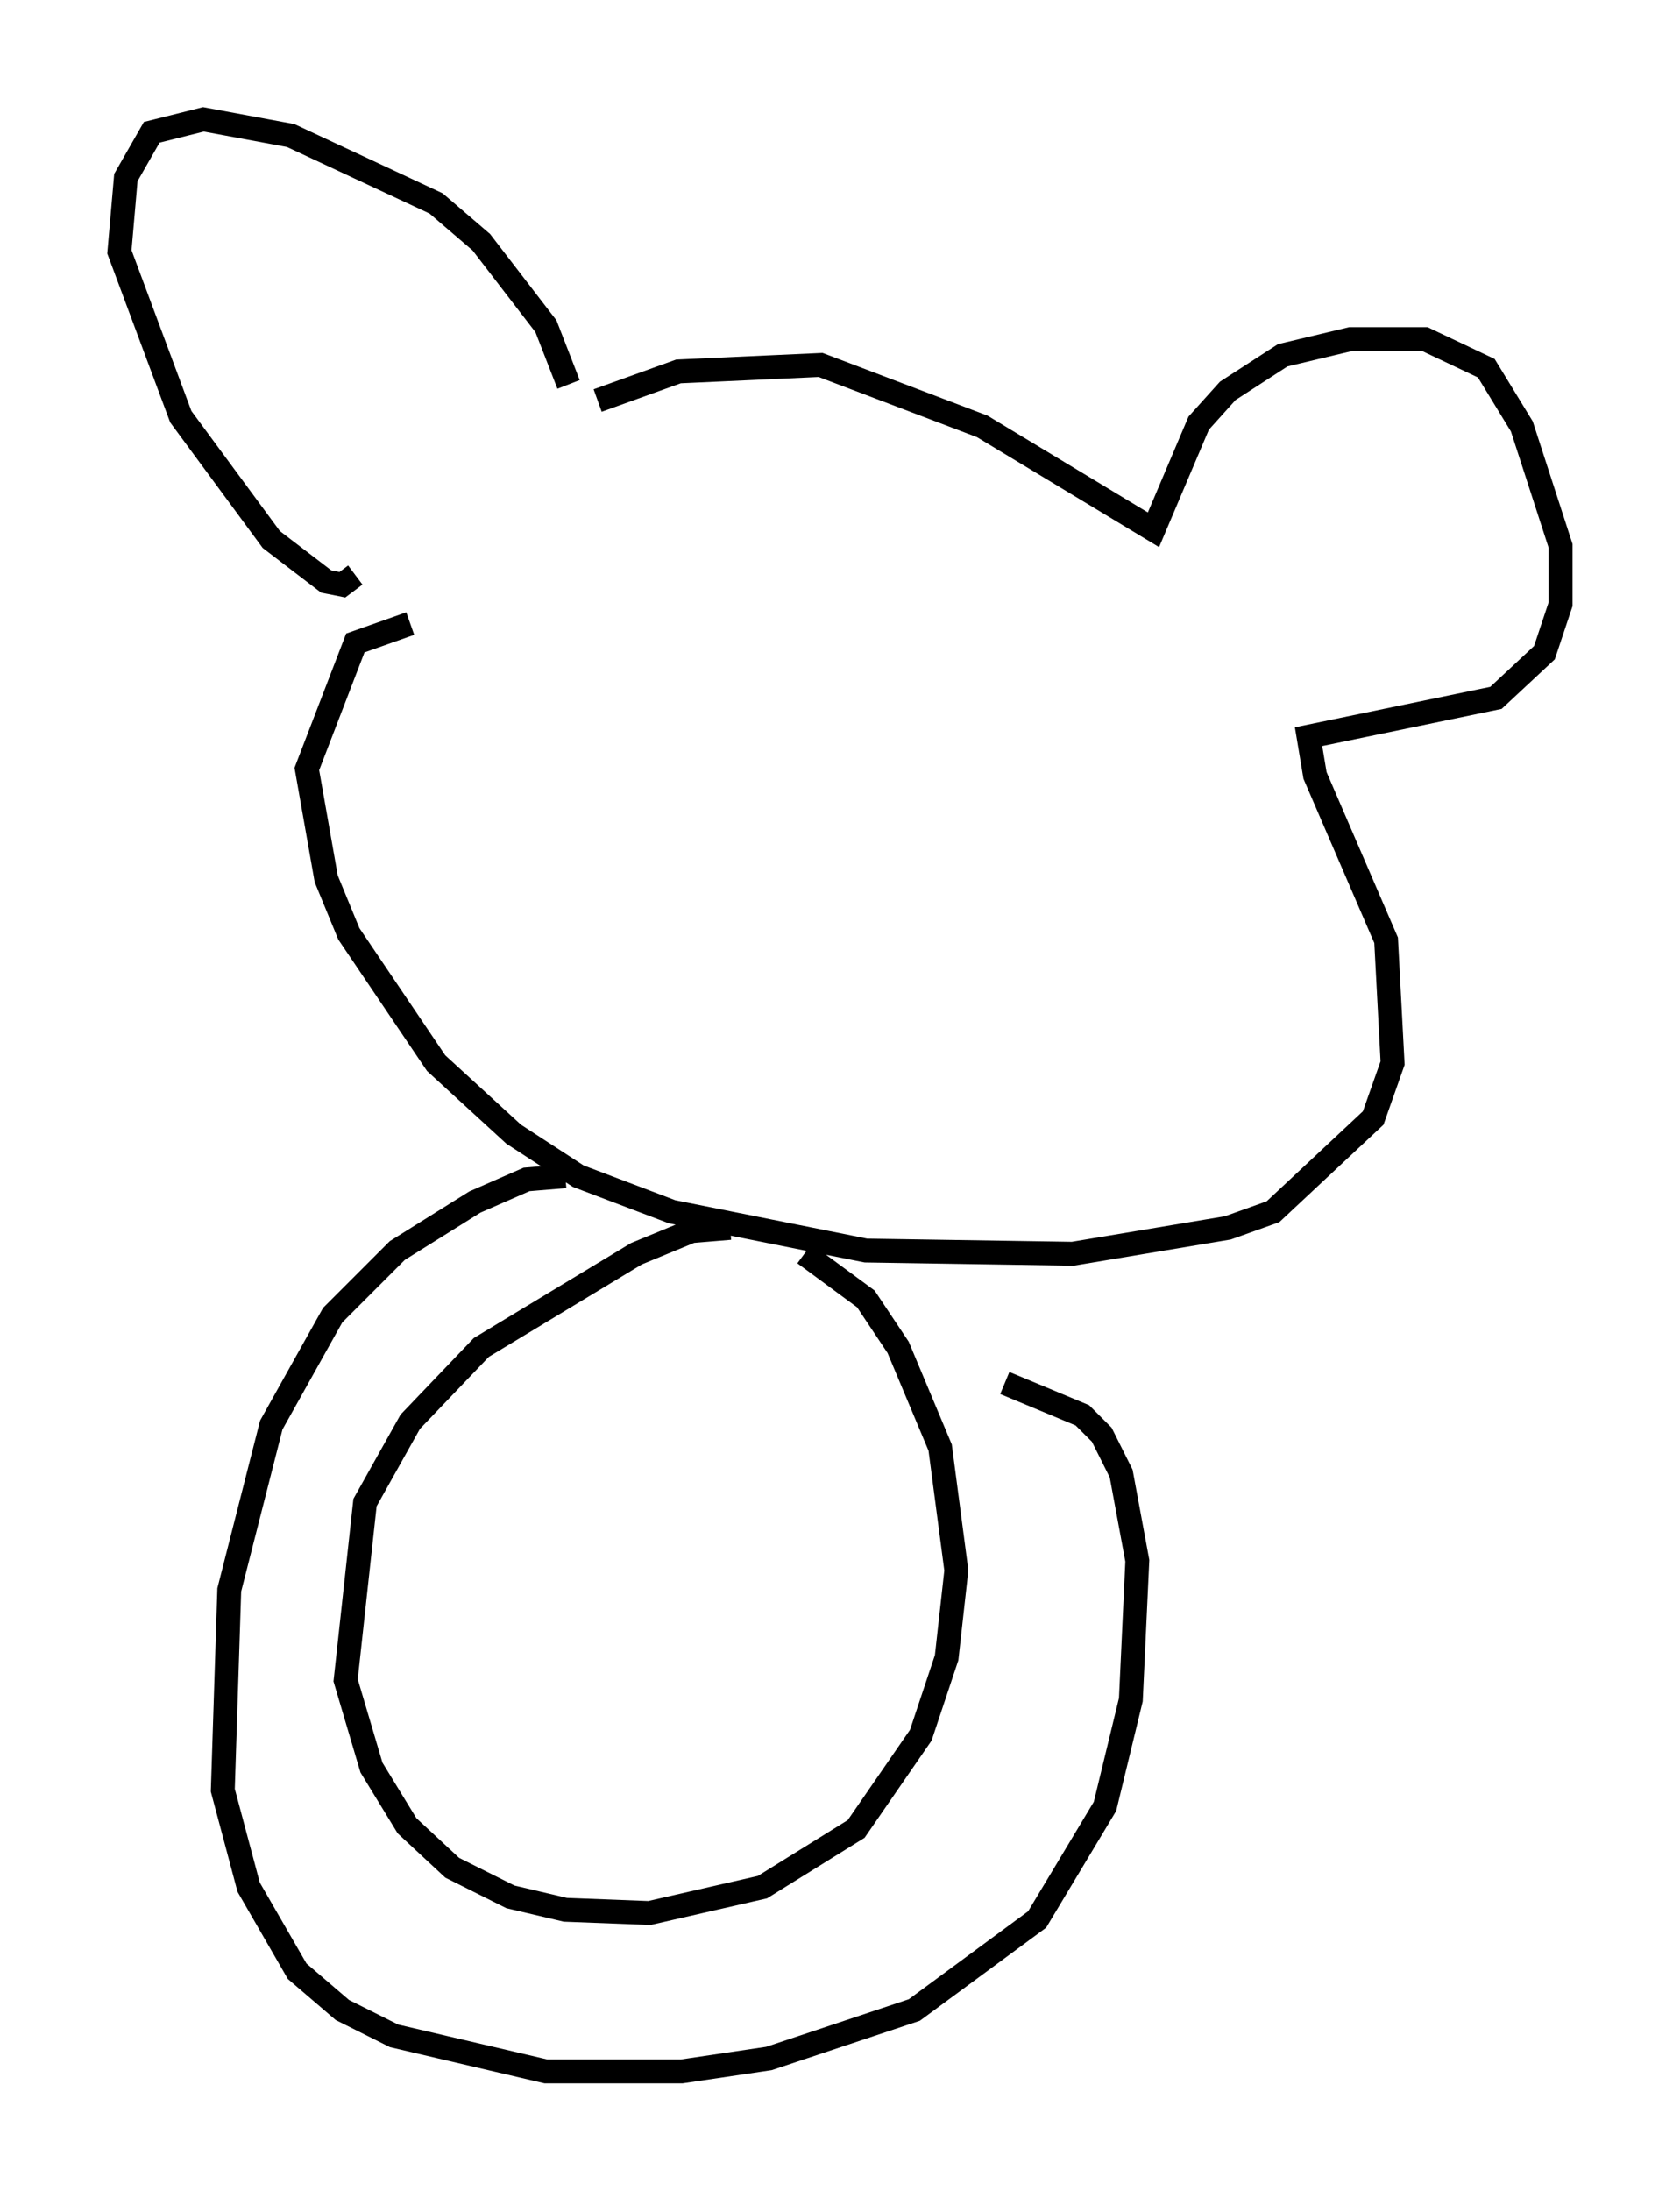 <?xml version="1.0" encoding="utf-8" ?>
<svg baseProfile="full" height="91.731" version="1.1" width="70.351" xmlns="http://www.w3.org/2000/svg" xmlns:ev="http://www.w3.org/2001/xml-events" xmlns:xlink="http://www.w3.org/1999/xlink"><defs /><rect fill="white" height="91.731" width="70.351" x="0" y="0" /><path d="M23.944, 17.855 m-0.135, -1.759 l-0.947, -2.436 -2.706, -3.518 l-1.894, -1.624 -6.089, -2.842 l-3.654, -0.677 -2.165, 0.541 l-1.083, 1.894 -0.271, 3.112 l2.571, 6.901 3.789, 5.142 l2.3, 1.759 0.677, 0.135 l0.541, -0.406 m10.149, -7.307 l3.383, -1.218 5.954, -0.271 l6.766, 2.571 7.172, 4.33 l1.894, -4.465 1.218, -1.353 l2.3, -1.488 2.842, -0.677 l3.112, 0.0 2.571, 1.218 l1.488, 2.436 1.624, 5.007 l0.0, 2.436 -0.677, 2.03 l-2.03, 1.894 -7.848, 1.624 l0.271, 1.624 2.977, 6.901 l0.271, 5.142 -0.812, 2.3 l-4.195, 3.924 -1.894, 0.677 l-6.495, 1.083 -8.66, -0.135 l-8.119, -1.624 -3.924, -1.488 l-2.706, -1.759 -3.248, -2.977 l-3.654, -5.413 -0.947, -2.3 l-0.812, -4.601 2.03, -5.277 l2.3, -0.812 m6.495, 23.139 l-1.624, 0.135 -2.165, 0.947 l-3.248, 2.03 -2.706, 2.706 l-2.571, 4.601 -1.759, 6.901 l-0.271, 8.39 1.083, 4.059 l2.03, 3.518 1.894, 1.624 l2.165, 1.083 6.36, 1.488 l5.683, 0.0 3.654, -0.541 l6.089, -2.03 5.142, -3.789 l2.842, -4.736 1.083, -4.465 l0.271, -5.819 -0.677, -3.654 l-0.812, -1.624 -0.812, -0.812 l-3.248, -1.353 m-11.502, -6.495 l-1.624, 0.135 -2.3, 0.947 l-6.495, 3.924 -2.977, 3.112 l-1.894, 3.383 -0.812, 7.442 l1.083, 3.654 1.488, 2.436 l1.894, 1.759 2.436, 1.218 l2.3, 0.541 3.518, 0.135 l4.736, -1.083 3.924, -2.436 l2.706, -3.924 1.083, -3.248 l0.406, -3.654 -0.677, -5.142 l-1.759, -4.195 -1.353, -2.03 l-2.571, -1.894 " fill="none" stroke="black" stroke-width="1" /></svg>